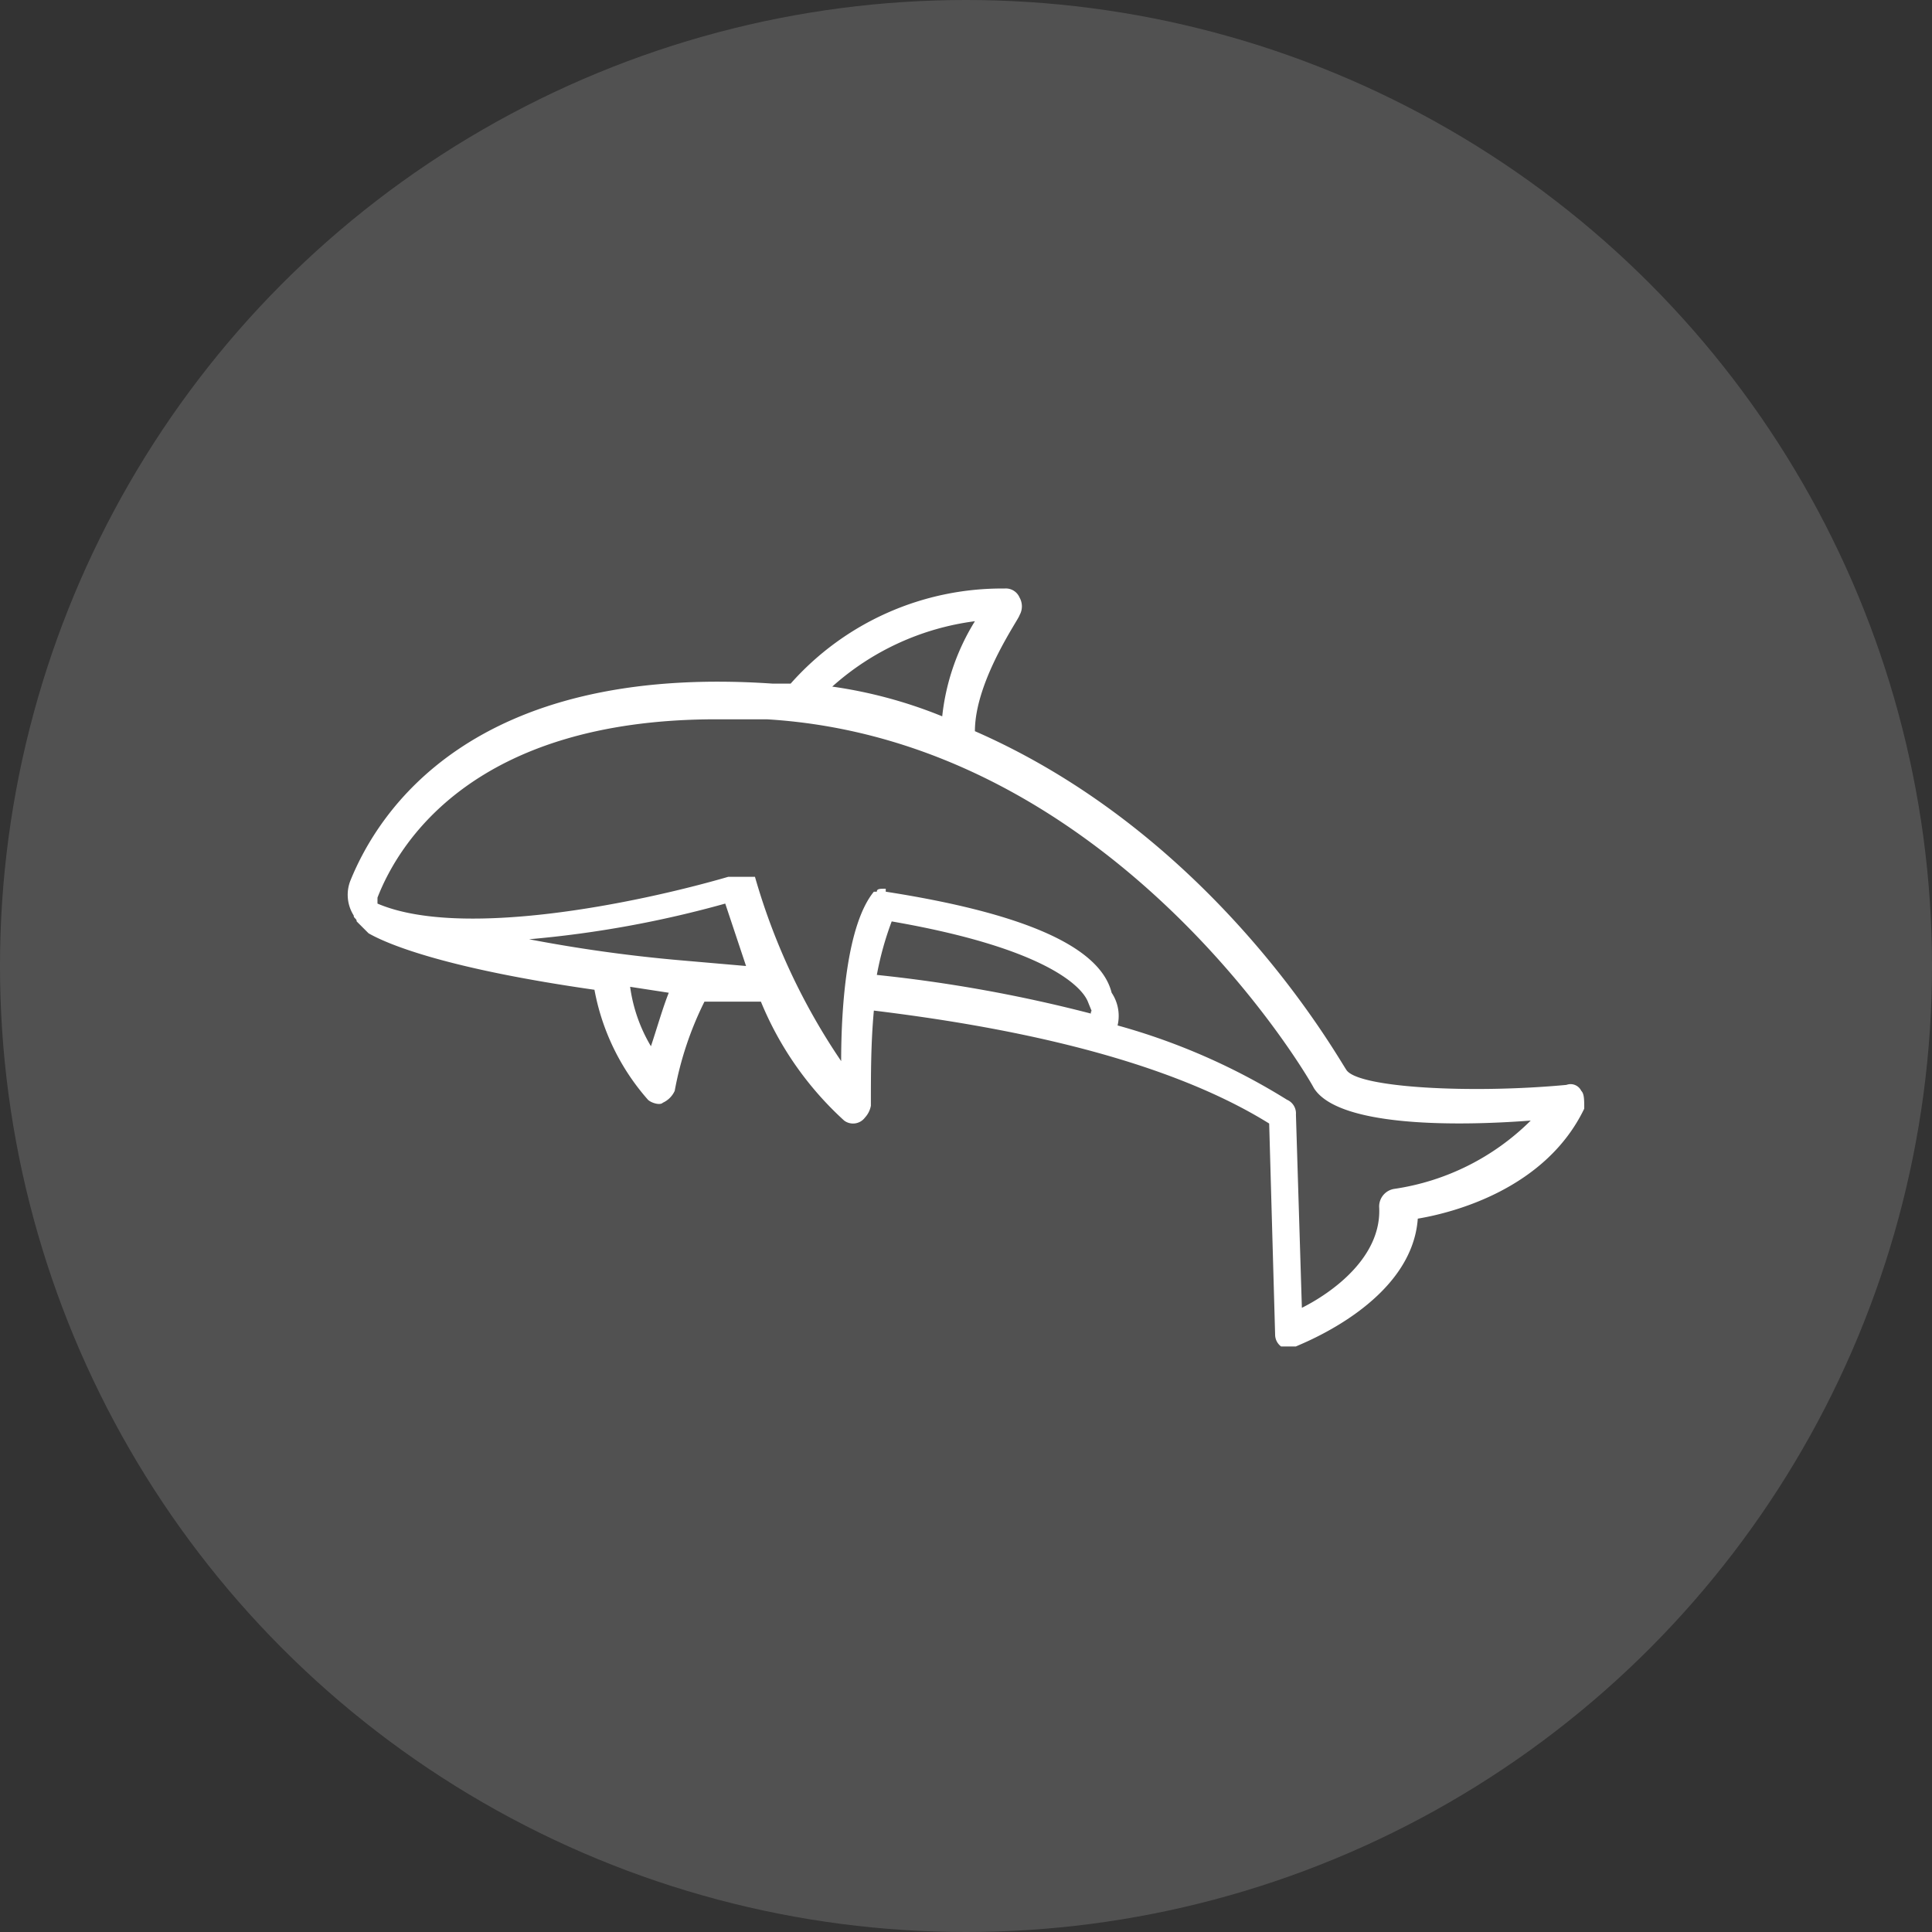 <svg id="Layer_1" data-name="Layer 1" xmlns="http://www.w3.org/2000/svg" width="65" height="65" viewBox="0 0 65 65"><rect x="0" y="0" width="65" height="65" fill="#333333" stroke="none"/><defs><style>.cls-1,.cls-2{fill:#fff;}.cls-1{fill-opacity:0.15;}</style></defs><title>icons</title><circle class="cls-1" cx="32.5" cy="32.5" r="32.5"/><path class="cls-2" d="M53.2,36.7h0a.4.4,0,0,0-.5-.2c-3.2.3-7,.1-7.4-.5s-4.5-7.9-12.5-11.4c0-1.7,1.5-3.8,1.5-3.9a.6.6,0,0,0,0-.6.5.5,0,0,0-.5-.3h0A9.5,9.5,0,0,0,26.6,23H26c-10.2-.7-13.3,4.4-14.2,6.6a1.3,1.3,0,0,0,.1,1.2c0,.1.1.1.1.2l.4.4c.7.4,2.7,1.2,7.6,1.9A7.7,7.7,0,0,0,21.8,37c.1.1.4.2.5.1a.8.8,0,0,0,.4-.4,11.3,11.3,0,0,1,1-3h1.9a11.1,11.1,0,0,0,2.8,4,.5.5,0,0,0,.7-.1.8.8,0,0,0,.2-.4c0-1.1,0-2.1.1-3.2,4.1.5,9.6,1.5,13.3,3.8l.2,7.1a.5.5,0,0,0,.2.4h.5c.2-.1,3.9-1.5,4.1-4.3,1.2-.2,4.3-1,5.6-3.7C53.3,37,53.3,36.8,53.2,36.7ZM28,23.1a8.9,8.9,0,0,1,4.8-2.2,7.6,7.6,0,0,0-1.1,3.2A15.6,15.6,0,0,0,28,23.1ZM30,31c5.2.9,6.4,2.2,6.6,2.7s.1.2.1.4a48.7,48.7,0,0,0-7.2-1.3A10.6,10.6,0,0,1,30,31Zm-.2-1.1h0c-.2,0-.3,0-.3.1h-.1c-.9,1.1-1.1,3.8-1.1,5.7a21.6,21.6,0,0,1-2.9-6.2h-.9c-3.1.9-9,2.1-11.8.9v-.2c.7-1.8,3.2-6,11.4-6h1.7c11.6.7,18.2,12,18.4,12.4h0c.8,1.3,4.7,1.3,7.3,1.1a8.2,8.2,0,0,1-4.6,2.3h0a.6.6,0,0,0-.5.6c.1,1.7-1.6,2.9-2.6,3.4l-.2-6.5a.5.5,0,0,0-.3-.5,21.7,21.7,0,0,0-5.7-2.5,1.4,1.4,0,0,0-.2-1.1c-.4-1.6-3.1-2.7-7.6-3.4Zm-5.4.5.7,2.1-2.3-.2a50.2,50.2,0,0,1-5-.7A36.1,36.1,0,0,0,24.4,30.4Zm-1.9,3c-.2.5-.4,1.2-.6,1.8a5.3,5.3,0,0,1-.7-2ZM53,36.8ZM43.5,45Z"/></svg>